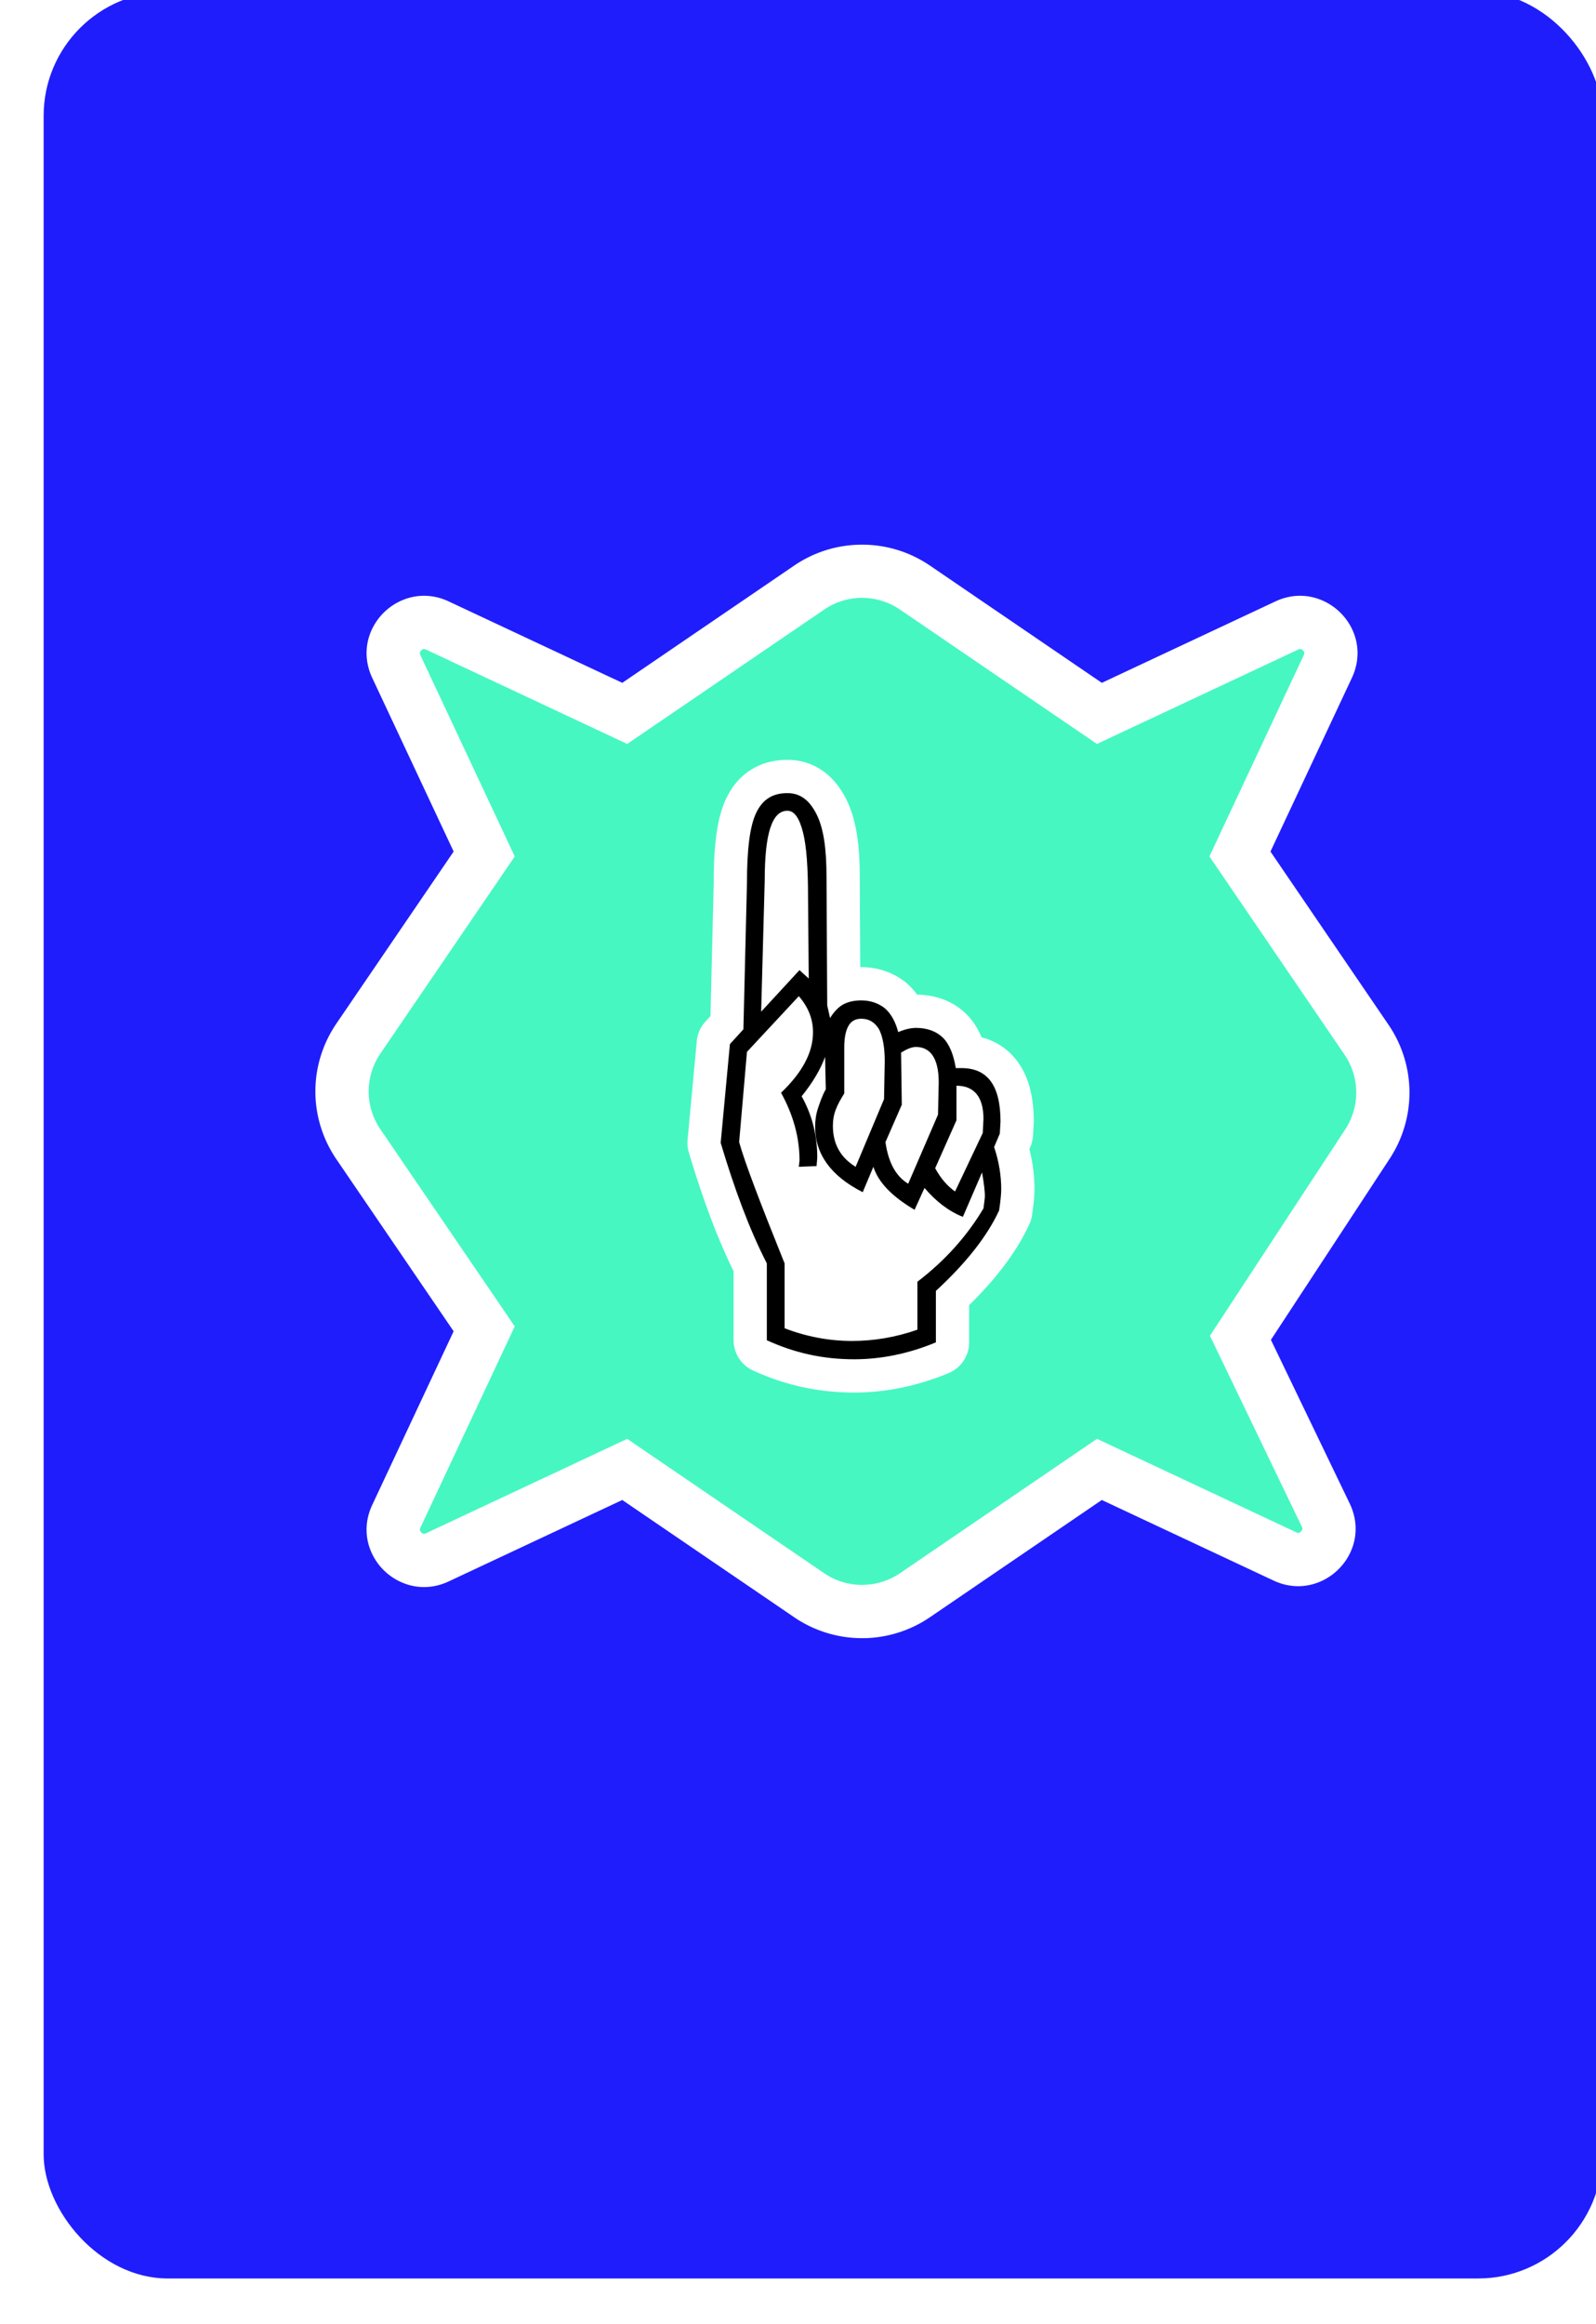 <svg xmlns="http://www.w3.org/2000/svg" width="768" height="1118" fill="none" xmlns:v="https://vecta.io/nano"><g filter="url(#A)"><rect x="2" y="17" width="750" height="1100" rx="59.73" fill="#201dfc"/><g filter="url(#B)"><path d="M376.832 829.989a57.85 57.85 0 0 1-32.709-10.083l-82.684-56.37-83.566 39.186c-3.843 1.793-7.819 2.695-11.856 2.695-9.284 0-18.22-4.99-23.323-13.035-5.113-8.054-5.698-17.687-1.589-26.438l39.186-83.565-56.37-82.675c-13.547-19.87-13.547-45.539 0-65.408l56.37-82.685-39.186-83.566c-4.098-8.751-3.524-18.383 1.589-26.428 5.103-8.044 14.049-13.034 23.333-13.034 4.058 0 8.065.912 11.887 2.715l83.525 39.165 82.674-56.37C353.797 307.494 365.1 304 376.822 304s23.026 3.494 32.71 10.093l82.674 56.37 83.566-39.185c3.833-1.793 7.809-2.695 11.846-2.695 9.284 0 18.22 5.001 23.333 13.034 5.123 8.055 5.697 17.697 1.578 26.459l-39.175 83.545 56.759 83.249c13.291 19.49 13.516 44.821.574 64.547l-57.118 87.081 37.935 78.78c4.212 8.782 3.699 18.456-1.394 26.561-5.113 8.126-14.079 13.157-23.404 13.157-4.027 0-8.003-.901-11.815-2.684l-82.695-38.776-82.675 56.37A57.88 57.88 0 0 1 376.822 830l.01-.011z" fill="#fff"/><path d="M376.832 804.372a32.29 32.29 0 0 1-18.271-5.636l-94.755-64.609L167 779.522c-.266.123-.655.277-.973.277-.553 0-1.291-.492-1.701-1.158-.379-.605-.39-1.025-.021-1.814l45.395-96.795-64.608-94.756c-7.573-11.098-7.573-25.444 0-36.552l64.608-94.756-45.395-96.805c-.369-.789-.369-1.21.021-1.814.42-.656 1.147-1.158 1.711-1.158.318 0 .707.154.974.277l96.795 45.395 94.755-64.609a32.29 32.29 0 0 1 36.542 0l94.756 64.609 96.806-45.395c.266-.123.656-.277.973-.277.554 0 1.291.492 1.712 1.158.379.604.389 1.025.01 1.814l-45.395 96.795 64.998 95.319c7.429 10.893 7.552 25.045.318 36.071l-65.06 99.193 44.216 91.825c.39.799.39 1.209 0 1.824-.42.666-1.157 1.168-1.711 1.168-.317 0-.707-.153-.973-.276l-95.884-44.965-94.755 64.609a32.29 32.29 0 0 1-18.271 5.636l-.011.01z" fill="#46f7c2"/><path fill-rule="evenodd" d="M324.344 701.238a16 16 0 0 1-9.338-14.546v-33.173c-8.379-17.028-15.344-36.479-21.544-57.204-.589-1.968-.793-4.031-.601-6.077l4.443-47.481a15.99 15.99 0 0 1 4.107-9.289l2.467-2.706 1.559-64.038c.009-16.089 1.216-30.581 6.003-40.611 2.52-5.278 6.284-10.259 11.863-13.791s11.715-4.813 17.615-4.813c6.269 0 12.285 1.813 17.508 5.652 4.966 3.651 8.364 8.503 10.793 13.323 5.198 10.318 6.493 23.362 6.496 37.339l.24 43.4.507-.003c7.925 0 15.134 2.496 21.054 7.065a15.62 15.62 0 0 1 .808.667 33.59 33.59 0 0 1 4.994 5.499c8.626.112 17.207 2.926 23.718 9.387 3.271 3.246 5.62 7.111 7.309 11.141 6.679 1.744 12.791 5.48 17.381 11.781 6.03 8.28 7.723 18.754 7.723 28.794 0 .316-.009.632-.028.947l-.342 5.766c-.108 1.825-.528 3.619-1.243 5.303l-.501 1.18c1.686 6.624 2.456 13.088 2.456 19.363 0 3.245-.483 7.913-1.214 12.626-.229 1.477-.664 2.915-1.292 4.271-6.195 13.38-16.179 26.293-28.937 38.807v17.892a16 16 0 0 1-9.832 14.763c-14.83 6.197-30.25 9.377-45.472 9.377-17.359 0-33.301-3.558-48.7-10.611z" fill="#fff"/><path d="M373.044 695.849c-15.038 0-28.709-3.053-42.038-9.157v-36.968c-8.544-16.619-15.721-36.289-22.215-57.995l4.443-47.481 6.494-7.123 1.709-70.204c0-16.279 1.367-27.471 4.443-33.915s7.86-9.497 15.038-9.497c6.151 0 10.595 3.392 14.012 10.175s4.785 16.618 4.785 30.185l.342 61.725 1.367 6.105c1.709-2.713 3.759-5.087 6.152-6.444s5.468-2.035 8.886-2.035c4.443 0 8.202 1.357 11.278 3.731 3.076 2.713 5.127 6.444 6.494 11.531 3.076-1.357 6.152-2.035 8.544-2.035 5.469 0 9.912 1.696 12.988 4.748s5.126 8.14 6.152 14.584h2.734c12.645 0 18.797 8.479 18.797 25.775l-.342 5.766-2.734 6.444c2.393 7.122 3.418 13.905 3.418 20.349 0 2.035-.342 5.766-1.025 10.175-5.81 12.548-16.064 25.436-30.418 38.663v24.758c-12.987 5.426-26.316 8.14-39.304 8.14zm30.418-37.307c13.329-10.175 23.924-22.045 31.785-35.272.341-2.713.683-4.748.683-6.105 0-1.695-.342-5.426-1.367-11.192l-9.228 21.367c-6.835-2.713-12.987-7.461-18.455-13.905l-4.785 10.513c-10.937-6.444-17.431-13.227-19.823-20.688l-5.127 12.21c-15.379-7.801-22.898-18.315-22.898-31.542 0-2.713.341-5.765 1.367-8.818s2.05-6.104 3.759-9.157l-.341-15.601c-2.051 5.766-5.811 12.21-11.279 18.993 5.127 9.157 7.519 18.992 7.519 29.506l-.342 4.07-8.544.339.342-3.052c0-11.192-3.076-22.045-8.886-32.559 10.253-9.835 15.379-19.332 15.379-29.167 0-6.444-2.392-12.209-6.835-17.297l-24.949 26.793-3.76 43.412c2.734 9.835 10.253 29.506 21.874 58.334v31.202c10.594 4.07 21.531 6.105 32.468 6.105 10.253 0 20.848-1.696 31.443-5.427v-23.062zm31.443-71.561l.342-6.783c0-10.514-4.443-15.94-12.988-15.94v16.618l-10.253 23.062c2.734 5.088 6.152 8.818 9.57 11.192l13.329-28.149zm-21.532-8.818l.342-15.601c0-5.766-1.025-9.836-2.734-12.549s-4.443-4.409-8.203-4.409c-2.05 0-4.443 1.018-7.177 2.713l.342 25.098-7.861 17.975c1.367 9.496 4.785 16.279 10.937 20.01l14.354-33.237zm-25.974-7.462l.341-18.314c0-6.783-1.025-11.87-2.734-15.262-2.05-3.391-4.785-5.087-8.544-5.087-2.734 0-4.785 1.018-6.152 3.392s-2.051 5.765-2.051 10.513v22.045c-1.708 2.713-3.076 5.088-4.101 7.801s-1.367 5.087-1.367 7.8c0 8.818 3.76 15.262 10.937 19.671l13.671-32.559zm-40.671-62.064c1.709 1.695 3.417 3.052 4.443 4.069l-.342-39.002c0-13.905-.684-24.419-2.392-31.202s-4.102-10.514-7.519-10.514c-7.519 0-10.937 11.192-10.937 33.576l-1.709 63.083 18.456-20.01z" fill="#000"/></g></g><defs><filter id="A" x="0" y="0" width="768" height="1118" filterUnits="userSpaceOnUse" color-interpolation-filters="sRGB"><feFlood flood-opacity="0" result="A"/><feColorMatrix in="SourceAlpha" values="0 0 0 0 0 0 0 0 0 0 0 0 0 0 0 0 0 0 127 0"/><feOffset dx="1" dy="-1"/><feGaussianBlur stdDeviation="1"/><feColorMatrix values="0 0 0 0 0 0 0 0 0 0 0 0 0 0 0 0 0 0 0.05 0"/><feBlend in2="A" result="C"/><feColorMatrix in="SourceAlpha" values="0 0 0 0 0 0 0 0 0 0 0 0 0 0 0 0 0 0 127 0"/><feOffset dx="2" dy="-3"/><feGaussianBlur stdDeviation="2"/><feColorMatrix values="0 0 0 0 0 0 0 0 0 0 0 0 0 0 0 0 0 0 0.04 0"/><feBlend in2="C" result="D"/><feColorMatrix in="SourceAlpha" values="0 0 0 0 0 0 0 0 0 0 0 0 0 0 0 0 0 0 127 0"/><feOffset dx="6" dy="-6"/><feGaussianBlur stdDeviation="2.5"/><feColorMatrix values="0 0 0 0 0 0 0 0 0 0 0 0 0 0 0 0 0 0 0.03 0"/><feBlend in2="D" result="E"/><feColorMatrix in="SourceAlpha" values="0 0 0 0 0 0 0 0 0 0 0 0 0 0 0 0 0 0 127 0"/><feOffset dx="10" dy="-11"/><feGaussianBlur stdDeviation="3"/><feColorMatrix values="0 0 0 0 0 0 0 0 0 0 0 0 0 0 0 0 0 0 0.01 0"/><feBlend in2="E"/><feBlend in="SourceGraphic"/></filter><filter id="B" x="111.761" y="287" width="544.479" height="544" filterUnits="userSpaceOnUse" color-interpolation-filters="sRGB"><feFlood flood-opacity="0" result="A"/><feColorMatrix in="SourceAlpha" values="0 0 0 0 0 0 0 0 0 0 0 0 0 0 0 0 0 0 127 0"/><feOffset dx="1" dy="-1"/><feGaussianBlur stdDeviation="1"/><feColorMatrix values="0 0 0 0 0 0 0 0 0 0 0 0 0 0 0 0 0 0 0.05 0"/><feBlend in2="A" result="C"/><feColorMatrix in="SourceAlpha" values="0 0 0 0 0 0 0 0 0 0 0 0 0 0 0 0 0 0 127 0"/><feOffset dx="2" dy="-3"/><feGaussianBlur stdDeviation="2"/><feColorMatrix values="0 0 0 0 0 0 0 0 0 0 0 0 0 0 0 0 0 0 0.04 0"/><feBlend in2="C" result="D"/><feColorMatrix in="SourceAlpha" values="0 0 0 0 0 0 0 0 0 0 0 0 0 0 0 0 0 0 127 0"/><feOffset dx="6" dy="-6"/><feGaussianBlur stdDeviation="2.5"/><feColorMatrix values="0 0 0 0 0 0 0 0 0 0 0 0 0 0 0 0 0 0 0.03 0"/><feBlend in2="D" result="E"/><feColorMatrix in="SourceAlpha" values="0 0 0 0 0 0 0 0 0 0 0 0 0 0 0 0 0 0 127 0"/><feOffset dx="10" dy="-11"/><feGaussianBlur stdDeviation="3"/><feColorMatrix values="0 0 0 0 0 0 0 0 0 0 0 0 0 0 0 0 0 0 0.01 0"/><feBlend in2="E"/><feBlend in="SourceGraphic"/></filter></defs></svg>